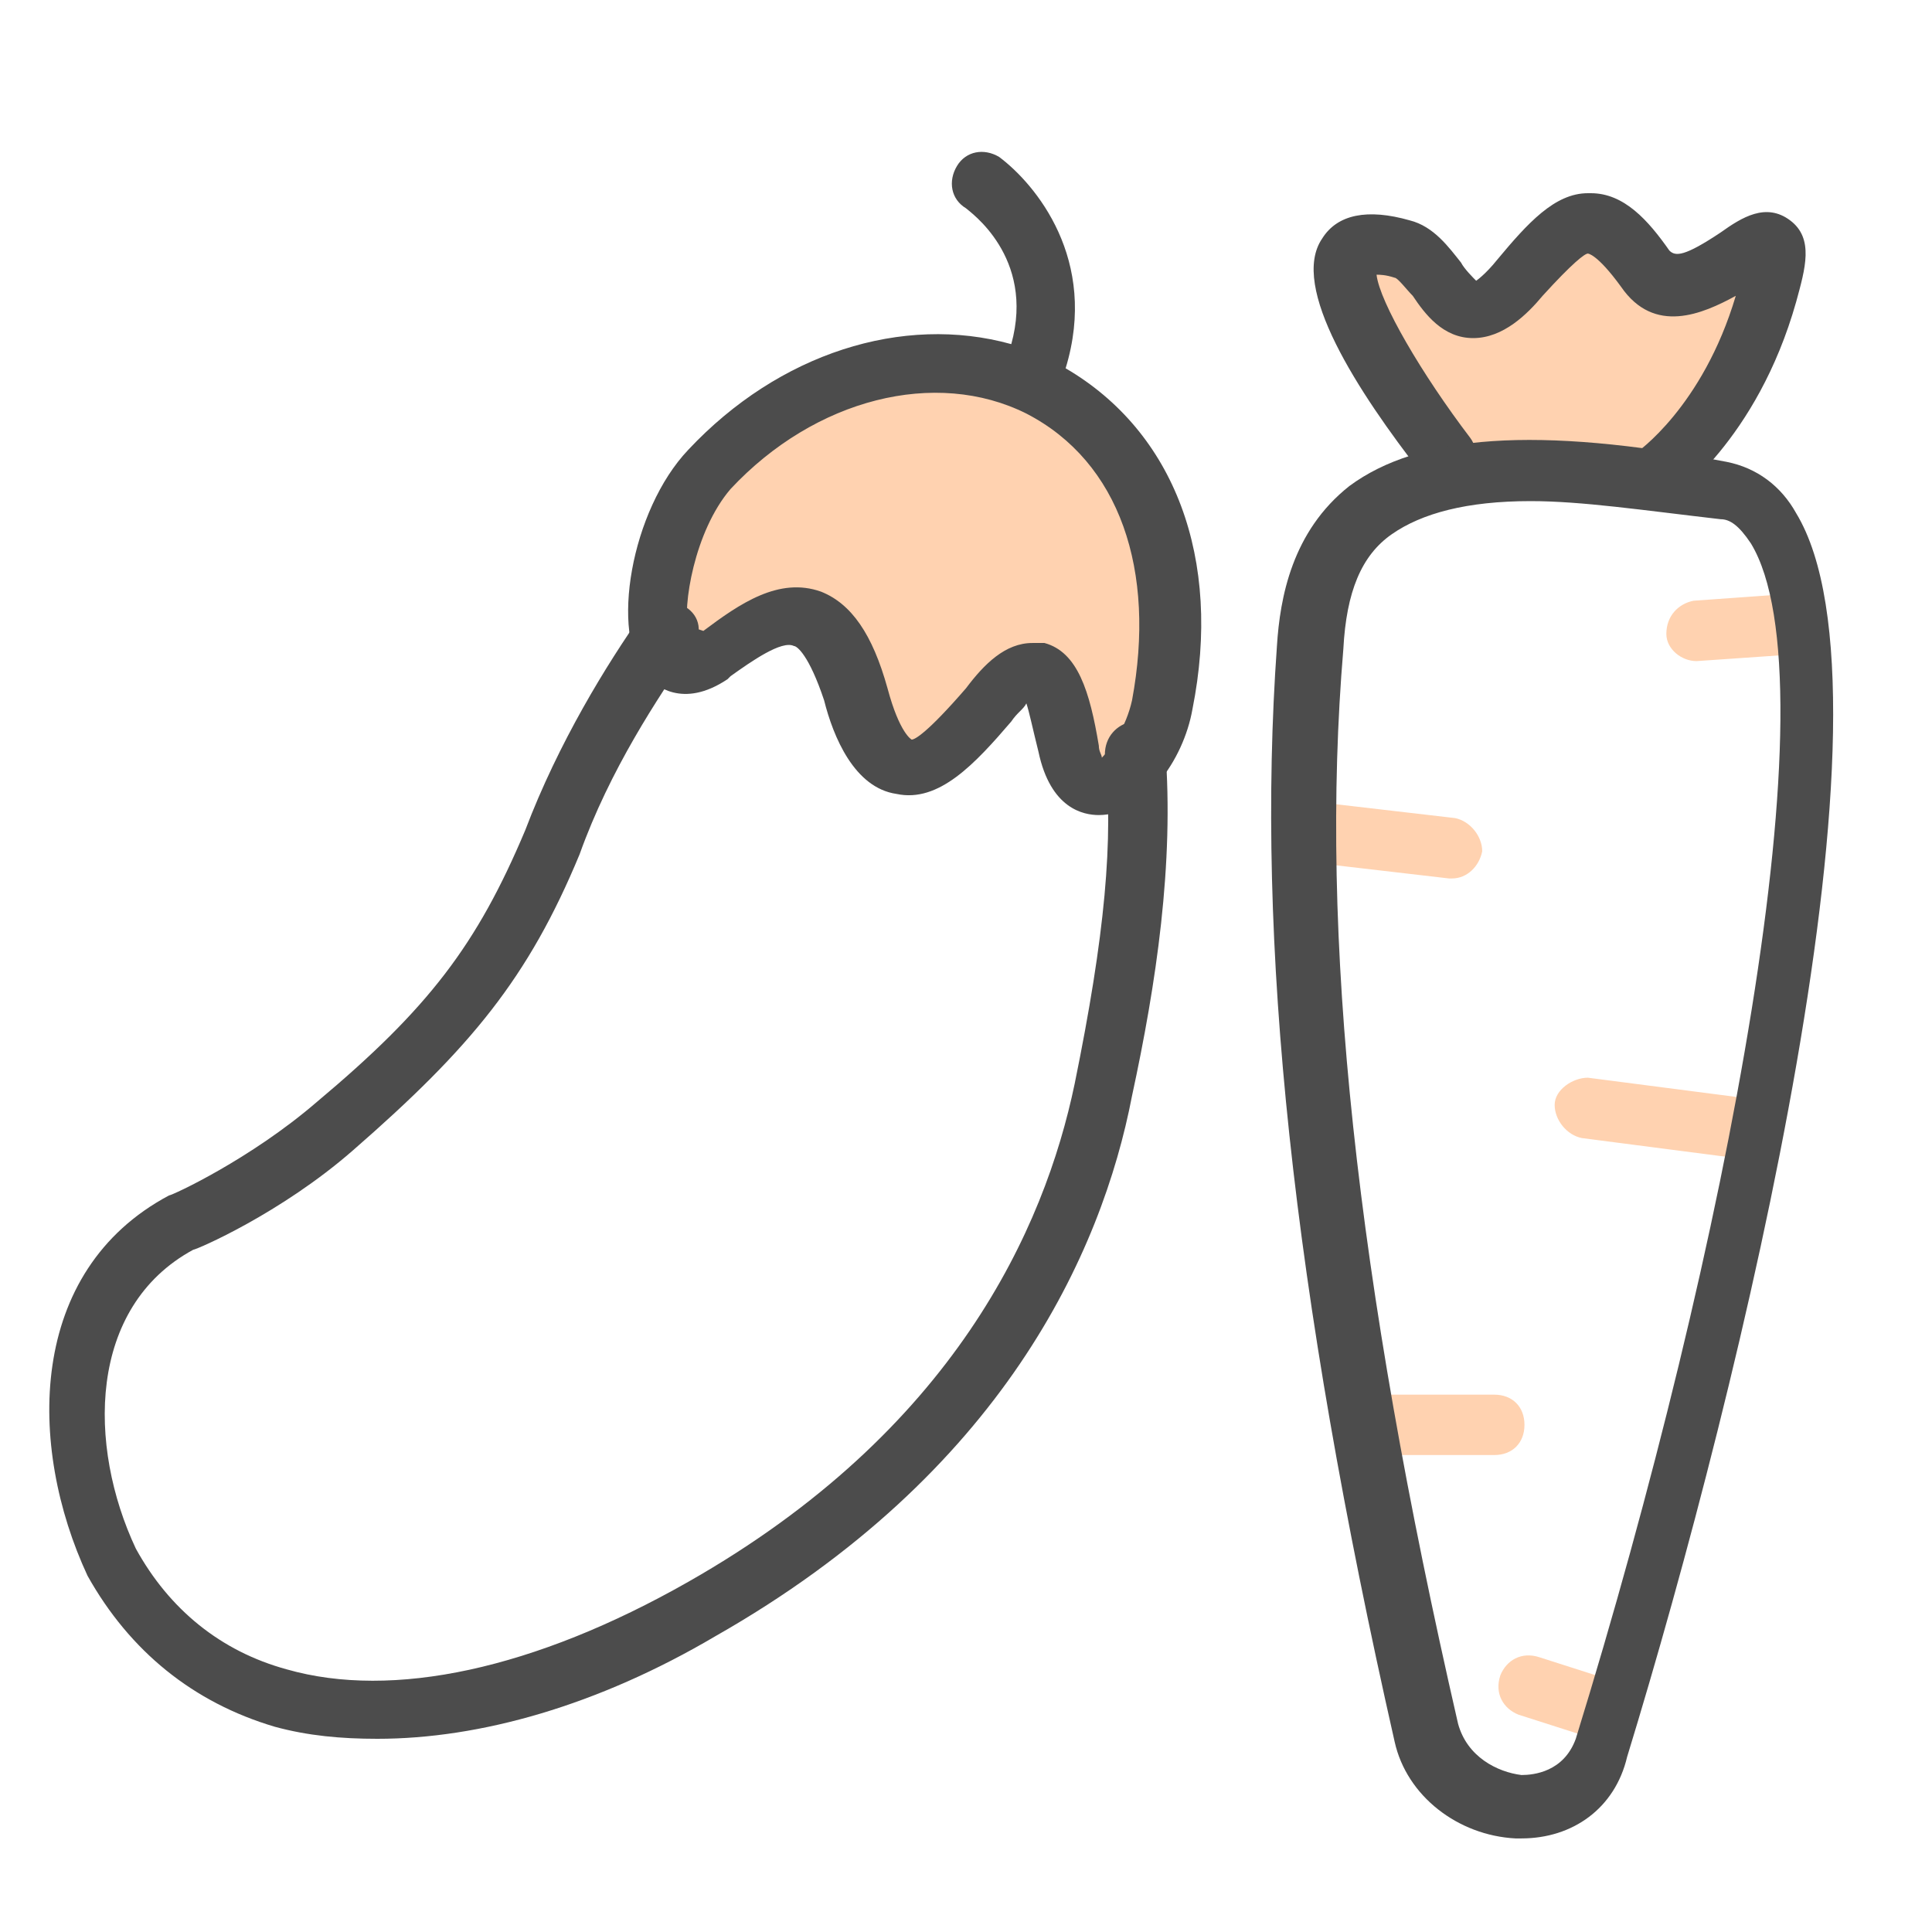 <?xml version="1.0" standalone="no"?><!DOCTYPE svg PUBLIC "-//W3C//DTD SVG 1.1//EN" "http://www.w3.org/Graphics/SVG/1.1/DTD/svg11.dtd"><svg t="1650363657227" class="icon" viewBox="0 0 1024 1024" version="1.1" xmlns="http://www.w3.org/2000/svg" p-id="6079" xmlns:xlink="http://www.w3.org/1999/xlink" width="200" height="200"><defs><style type="text/css">@font-face { font-family: feedback-iconfont; src: url("//at.alicdn.com/t/font_1031158_u69w8yhxdu.woff2?t=1630033759944") format("woff2"), url("//at.alicdn.com/t/font_1031158_u69w8yhxdu.woff?t=1630033759944") format("woff"), url("//at.alicdn.com/t/font_1031158_u69w8yhxdu.ttf?t=1630033759944") format("truetype"); }
</style></defs><path d="M766.4 244.8s-104-131.2-22.4-108.8c22.4 6.4 27.2 57.6 62.4 14.4 25.6-35.2 36.8-41.6 64-6.4 27.2 36.8 84.8-56 65.6 14.4-19.2 68.8-60.8 96-60.8 96M376 249.6c-35.2 36.8-40 124.8 0 97.6 30.4-20.8 57.6-41.6 75.2 19.2 17.6 62.4 43.2 40 70.4 6.4 27.2-33.6 33.6-19.2 41.6 24s43.2 12.8 49.6-22.4c36.8-176-132.8-235.2-236.8-124.8z" fill="#FFD2B0" p-id="6080"></path><path d="M200 921.6c-19.2 0-36.8-1.6-54.4-6.4-43.2-12.8-76.8-40-99.2-80-32-68.8-32-161.6 43.2-201.6 1.6 0 43.2-19.2 78.4-49.6 59.2-49.6 84.8-83.2 110.4-144 17.6-46.4 43.2-88 62.4-115.2 4.8-8 14.4-9.6 22.4-3.2 8 4.8 9.6 14.4 3.2 22.4-17.6 25.6-43.2 64-59.2 108.8-27.2 65.6-57.6 102.4-120 156.8-38.4 33.6-83.2 52.8-84.8 52.8-56 30.4-56 104-30.4 158.4 17.6 32 44.8 54.4 80 64 56 16 131.2 0 212.8-46.4 140.8-80 188.8-187.2 204.8-264 16-78.4 20.8-129.6 16-174.4 0-9.6 6.4-16 14.4-17.6 8 0 16 6.4 17.6 14.4 4.8 60.8-4.8 124.8-17.6 184-16 83.2-68.8 200-220.8 286.4-62.4 36.8-124.8 54.4-179.2 54.4z" fill="#4C4C4C" p-id="6081"></path><path d="M564.8 195.2c17.6-57.6-16-97.6-35.2-112-8-4.8-17.6-3.2-22.4 4.8-4.8 8-3.2 17.6 4.8 22.4 1.6 1.6 36.8 25.6 24 72-57.6-16-123.2 4.8-171.2 56-30.4 32-41.6 97.6-22.4 120 4.8 4.8 19.2 17.6 43.2 1.6l1.6-1.6c11.2-8 27.2-19.2 33.6-16 1.6 0 8 4.8 16 28.8 4.8 19.2 16 46.4 38.4 49.6 22.4 4.8 41.6-16 60.8-38.4 3.2-4.8 6.4-6.4 8-9.6 1.6 4.8 3.2 12.8 6.4 25.6 6.4 30.4 24 33.6 32 33.6 24 0 44.8-28.8 49.6-56 16-80-9.6-147.2-67.2-180.8z m35.2 176c-3.2 14.4-11.2 25.6-16 30.4 0-1.6-1.6-3.2-1.6-6.4-4.8-28.8-11.2-49.6-28.8-54.4h-6.4c-14.4 0-25.6 11.2-35.2 24-20.8 24-27.2 27.2-28.8 27.2 0 0-6.4-3.2-12.8-27.2-8-28.8-19.2-44.8-35.2-51.2-22.4-8-43.2 6.4-62.4 20.8l-4.8-1.6c-1.6 0-1.6 1.6-3.2 1.6-3.2-12.8 3.2-52.8 22.4-75.2 44.8-48 108.8-64 156.8-40 49.6 25.6 68.8 83.2 56 152zM875.2 270.4c-4.8 0-11.2-3.2-12.8-8-4.8-8-3.2-17.6 4.8-22.4 0 0 35.2-24 52.8-83.2-17.6 9.6-43.2 20.8-60.8-4.8-12.8-17.6-17.6-17.6-17.6-17.6-1.6 0-8 4.8-24 22.4-8 9.6-20.8 22.4-36.8 22.4-16 0-25.6-12.8-32-22.4-3.2-3.2-8-9.6-9.6-9.6-4.8-1.6-8-1.6-9.6-1.6 1.6 14.4 24 52.8 49.6 86.4 4.8 6.4 4.8 17.6-3.2 22.4s-17.6 4.8-22.4-3.2C720 208 683.2 152 700.8 126.4c8-12.8 24-16 46.4-9.6 12.8 3.2 20.8 14.4 27.2 22.4 1.6 3.2 6.4 8 8 9.6 0 0 4.8-3.2 11.2-11.2 16-19.2 30.4-35.2 48-35.2h1.6c17.6 0 30.4 14.4 41.6 30.4 3.2 3.2 8 3.2 27.2-9.6 11.2-8 24-16 36.8-6.4 12.8 9.6 8 25.6 3.2 43.2-20.8 73.6-65.6 104-67.2 105.6-3.2 4.8-6.4 4.8-9.6 4.8z" fill="#4C4C4C" p-id="6082"></path><path d="M769.6 465.6H768l-68.8-8c-8-1.6-14.4-9.6-14.4-17.6 1.6-8 9.6-14.4 17.6-14.4l68.8 8c8 1.6 14.4 9.6 14.4 17.6-1.6 8-8 14.4-16 14.4zM926.4 614.4h-1.6l-86.4-11.2c-8-1.6-14.4-9.6-14.4-17.6s9.6-14.4 17.6-14.4l86.4 11.2c8 1.6 14.4 9.6 14.4 17.6-1.6 8-9.6 14.4-16 14.4zM849.6 923.2c-1.6 0-3.2 0-4.8-1.6l-40-12.8c-8-3.2-12.8-11.2-9.6-20.8 3.2-8 11.2-12.8 20.8-9.6l40 12.8c8 3.2 12.8 11.2 9.6 20.8-3.2 6.4-9.6 11.2-16 11.2zM732.8 771.2c-8 0-16-6.4-16-16s6.4-16 16-16h59.2c9.6 0 16 6.4 16 16s-6.4 16-16 16h-59.2zM899.2 350.4c-8 0-16-6.4-16-14.4 0-9.6 6.4-16 14.4-17.6l44.8-3.2c8 0 16 6.4 17.6 14.4 0 9.6-6.4 16-14.4 17.6l-46.4 3.2c1.6 0 0 0 0 0z" fill="#FFD2B0" p-id="6083"></path><path d="M806.4 974.4h-3.2c-30.4-1.6-57.6-22.4-64-51.2-54.4-240-73.6-424-62.4-580.8 1.6-25.6 8-60.8 38.4-84.8 36.8-27.2 99.2-32 200-12.8 16 3.2 28.8 12.8 36.8 27.2 59.2 97.6-28.8 460.8-89.6 659.2-6.4 27.2-28.8 43.2-56 43.2z m4.8-708.8c-33.6 0-57.6 6.4-73.6 17.6-16 11.2-24 30.4-25.6 60.8-12.8 152 6.4 332.8 60.8 569.6 4.8 17.6 20.8 25.6 33.6 27.2 6.4 0 22.4-1.6 28.8-19.2 80-259.2 137.6-560 92.8-633.6-6.4-9.6-11.2-12.8-16-12.8-41.6-4.8-73.6-9.6-100.8-9.6zM849.6 928z" fill="#4C4C4C" p-id="6084"></path></svg>